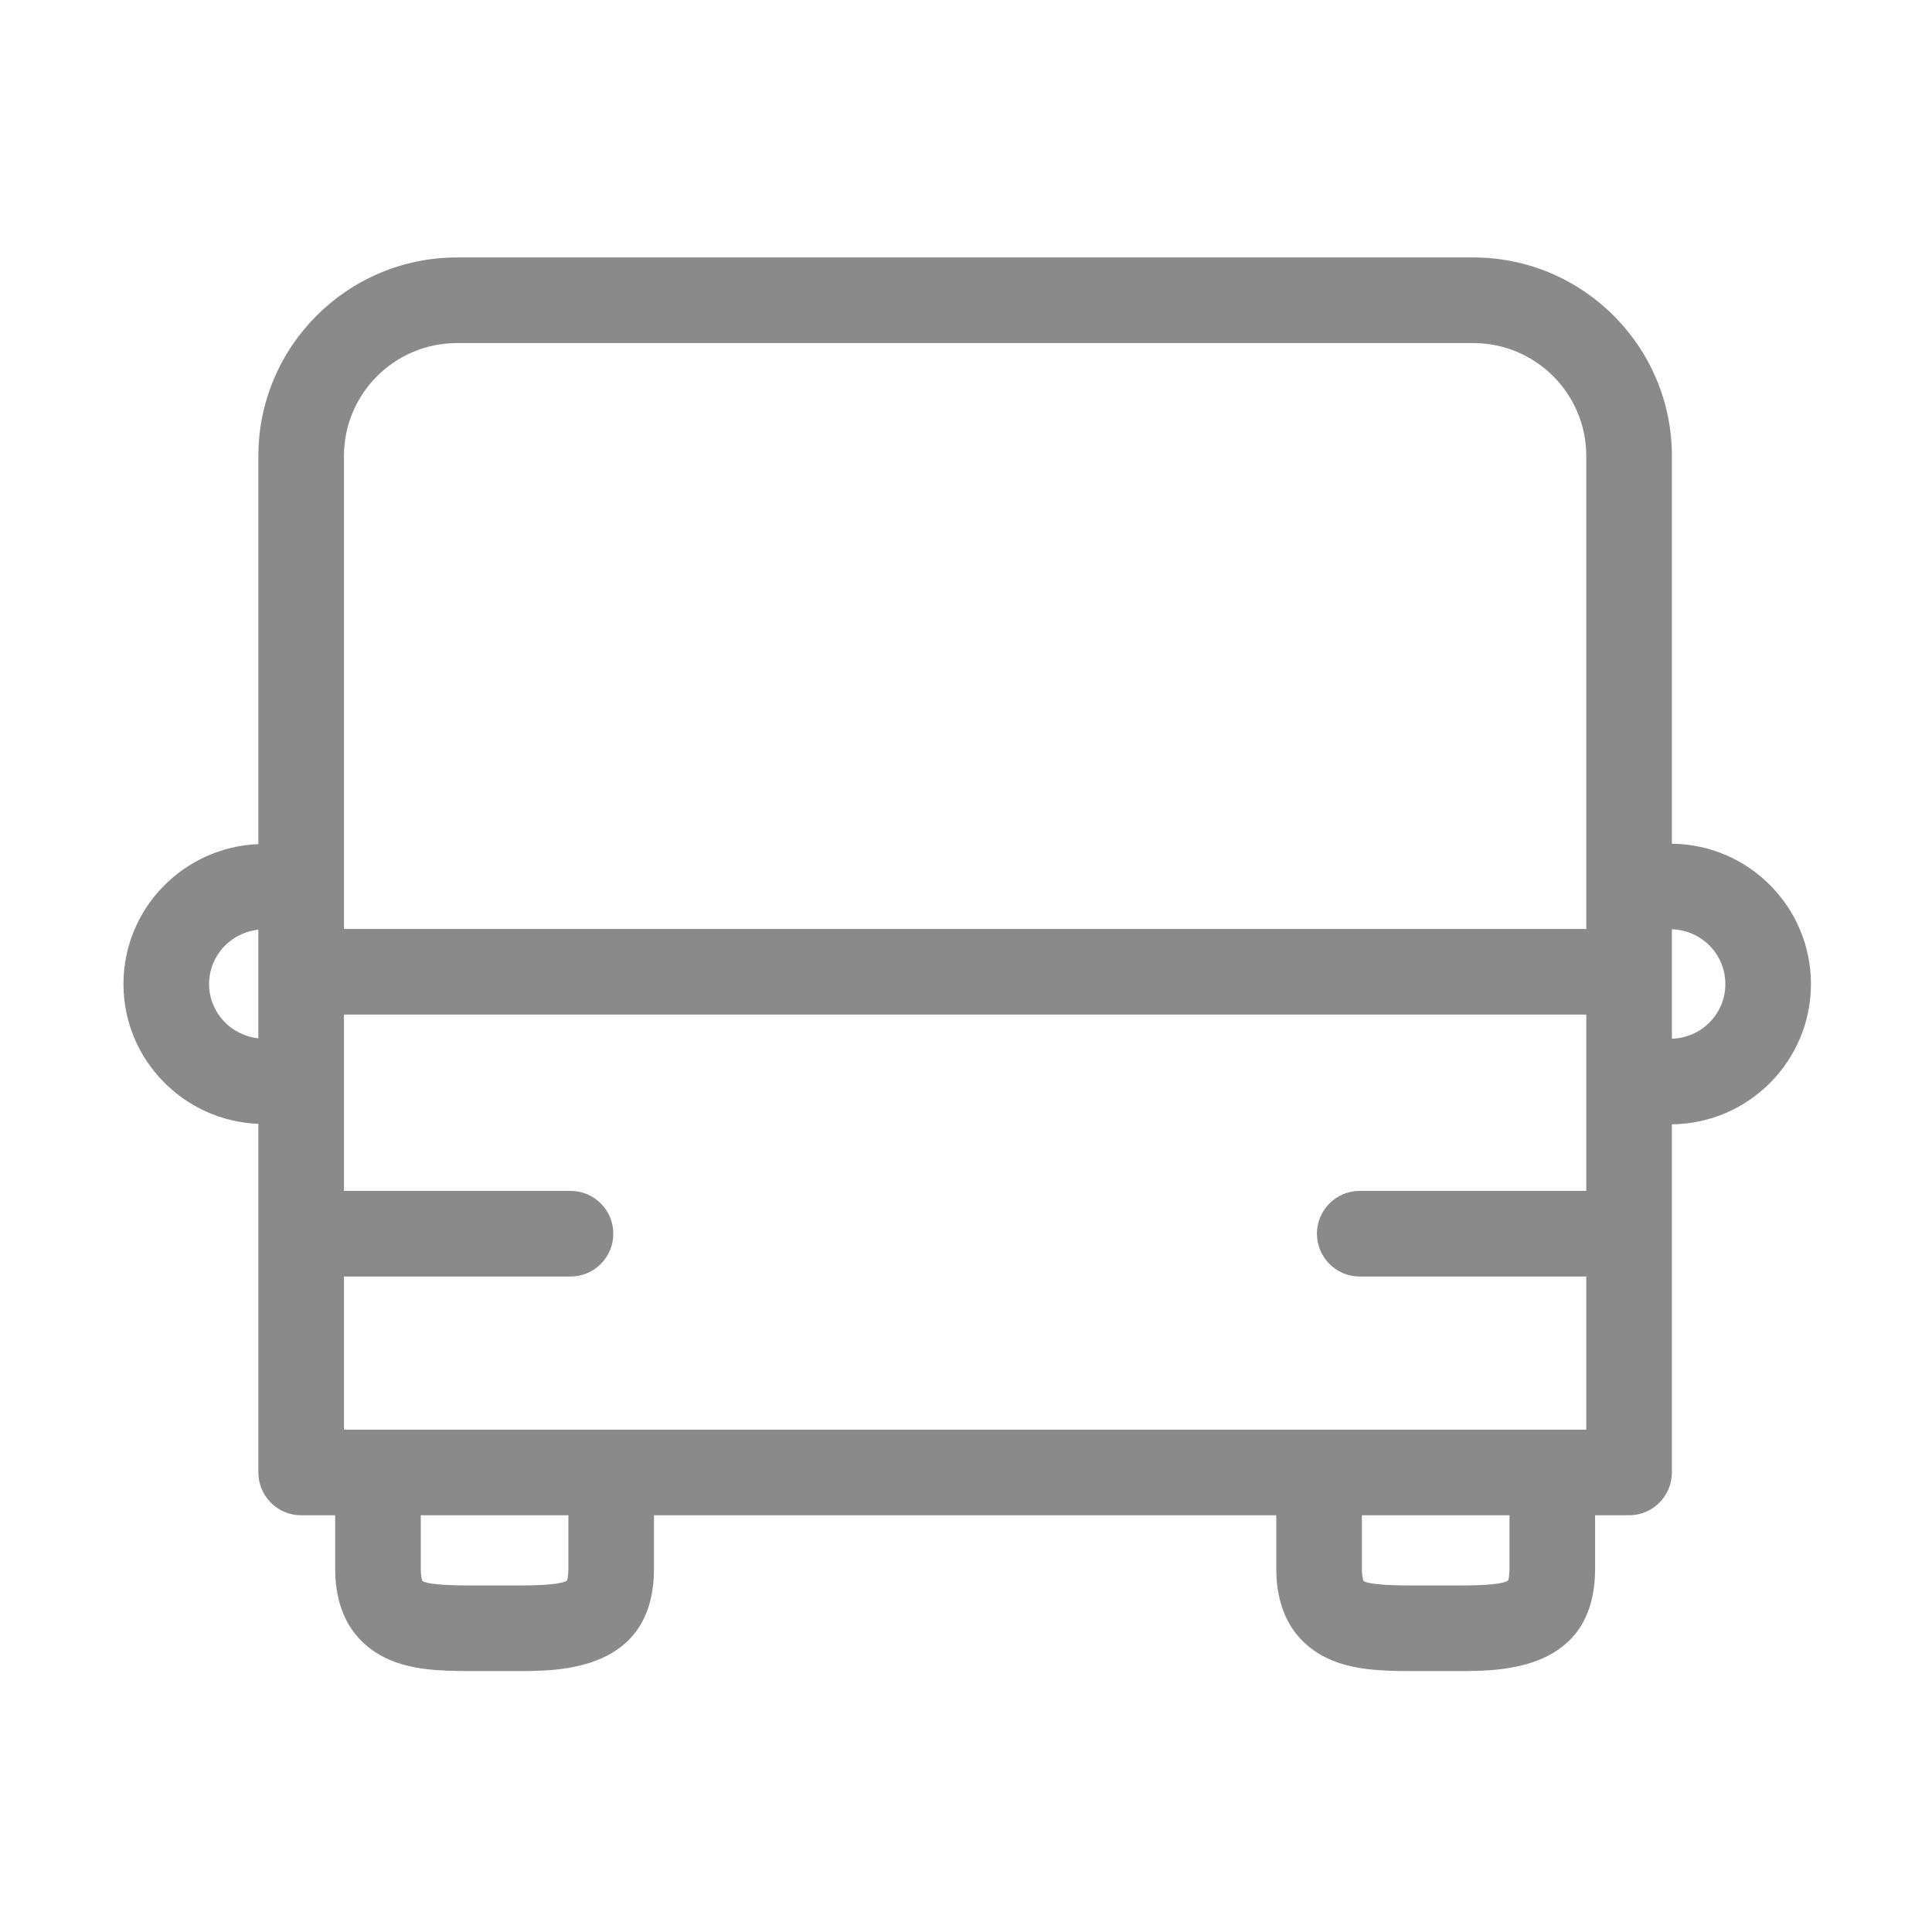 <?xml version="1.0" standalone="no"?><!DOCTYPE svg PUBLIC "-//W3C//DTD SVG 1.1//EN" "http://www.w3.org/Graphics/SVG/1.1/DTD/svg11.dtd"><svg t="1637701488002" class="icon" viewBox="0 0 1024 1024" version="1.1" xmlns="http://www.w3.org/2000/svg" p-id="5308" xmlns:xlink="http://www.w3.org/1999/xlink" width="200" height="200"><defs><style type="text/css"></style></defs><path d="M959.839 521.548c0-40.799-33.001-73.964-73.705-74.361L886.135 241.672c0-58.004-47.198-105.211-105.218-105.211L242.157 136.461c-58.02 0-105.218 47.208-105.218 105.211l0 205.722C97.278 448.984 65.444 481.51 65.444 521.548c0 40.031 31.834 72.538 71.494 74.128l0 184.753c0 12.541 10.156 22.698 22.688 22.698l18.025 0 0 28.292c0 28.467 14.552 41.492 26.756 47.364 13.291 6.392 28.716 6.908 44.668 6.908l26.116 0c21.367 0 71.425 0 71.425-54.272l0-28.292 329.839 0 0 28.292c0 28.467 14.553 41.492 26.765 47.364 13.284 6.392 28.709 6.908 44.668 6.908l26.108 0c21.376 0 71.434 0 71.434-54.272l0-28.292 18.016 0c12.53 0 22.687-10.157 22.687-22.698L886.133 595.918C926.838 595.505 959.839 562.338 959.839 521.548zM110.82 521.548c0-15.027 11.486-27.275 26.117-28.776l0 57.546C122.306 548.797 110.82 536.568 110.82 521.548zM301.249 831.42c0 4.113-0.648 6.08-0.63 6.219-2.333 1.797-10.899 2.695-25.427 2.695l-26.116 0c-14.527 0-23.086-0.898-25.167-2.384-0.244-0.448-0.889-2.417-0.889-6.53l0-28.292 78.23 0L301.249 831.42zM800.063 831.42c0 4.113-0.658 6.08-0.64 6.219-2.331 1.797-10.891 2.695-25.427 2.695l-26.108 0c-14.535 0-23.095-0.898-25.168-2.384-0.24-0.448-0.898-2.417-0.898-6.53l0-28.292 78.24 0L800.062 831.42zM840.758 631.19 720.693 631.19c-12.532 0-22.689 10.157-22.689 22.698 0 12.54 10.156 22.697 22.689 22.697l120.066 0 0 81.184L182.306 757.768l0-81.184 120.074 0c12.532 0 22.689-10.157 22.689-22.697 0-12.541-10.156-22.698-22.689-22.698L182.306 631.19l0-93.446 658.454 0L840.759 631.19zM840.758 492.373 182.306 492.373 182.306 241.672c0-32.992 26.851-59.835 59.851-59.835l538.758 0c33.002 0 59.843 26.842 59.843 59.835L840.758 492.373zM886.134 550.524l0-57.977c15.684 0.414 28.337 13.231 28.337 29.002C914.472 537.328 901.818 550.144 886.134 550.524z" p-id="5309" fill="#8a8a8a"></path></svg>